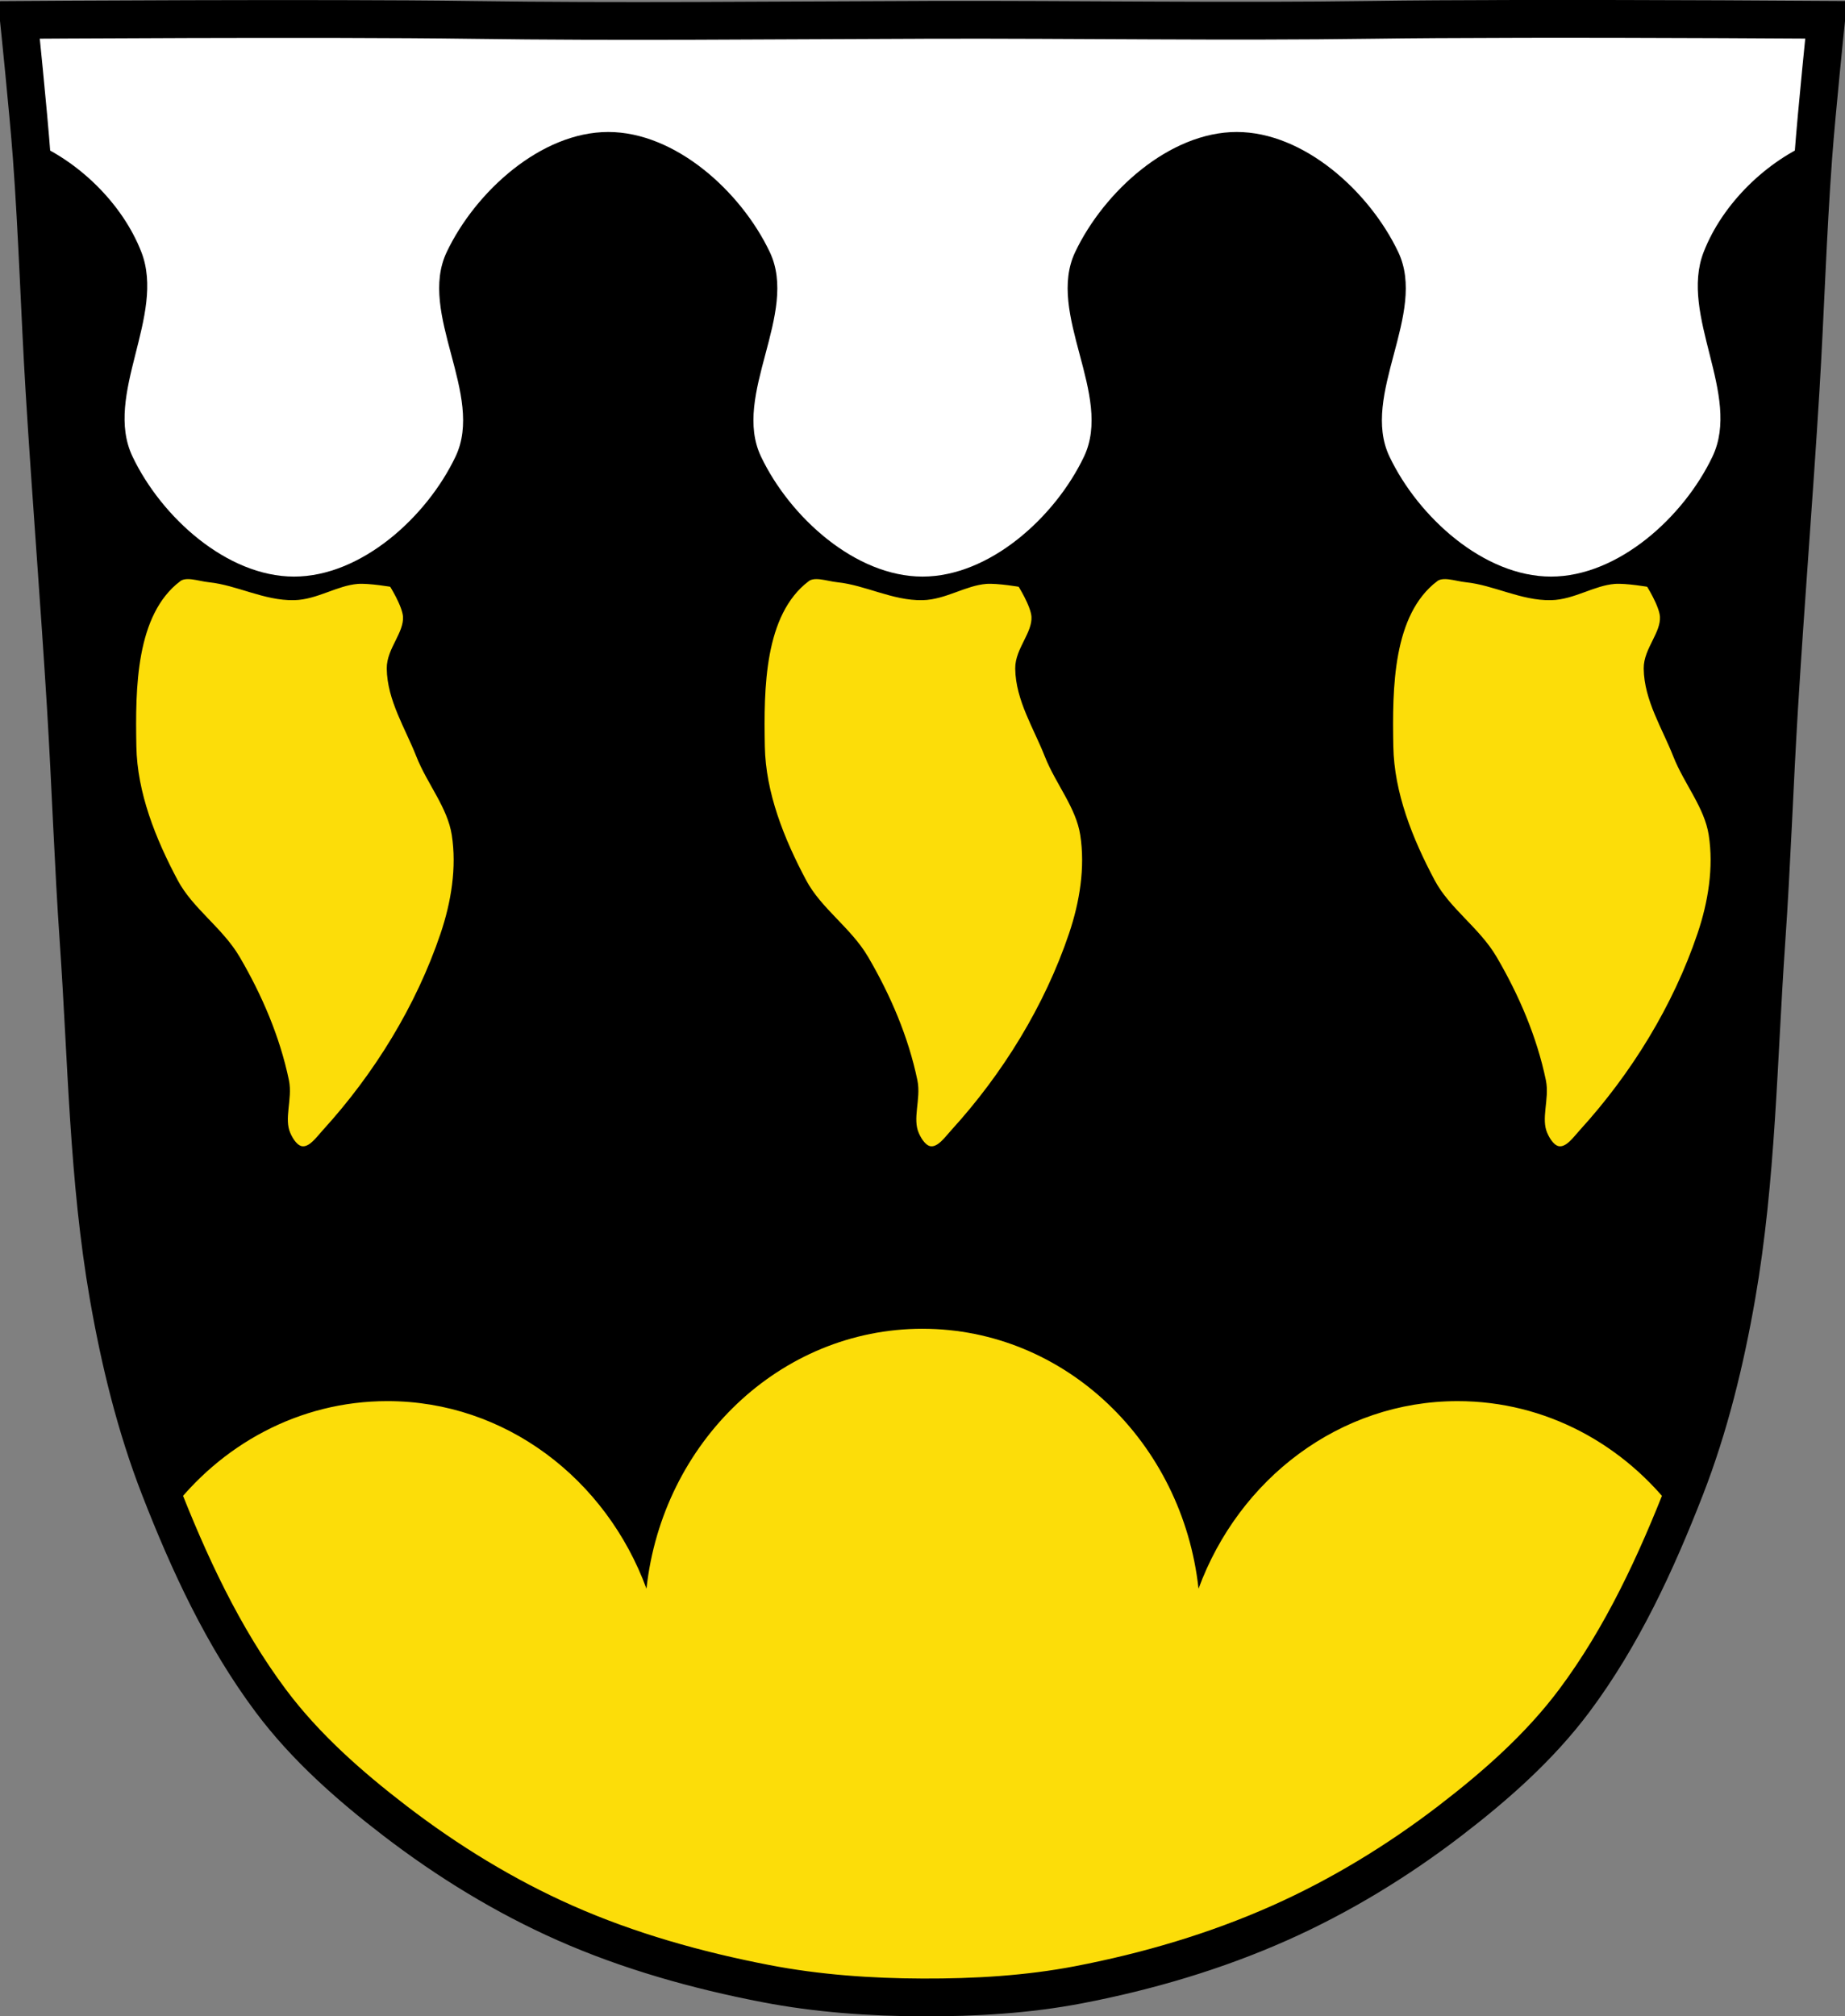<?xml version="1.0" encoding="UTF-8" standalone="no"?>
<svg
   xmlns:dc="http://purl.org/dc/elements/1.1/"
   xmlns:cc="http://creativecommons.org/ns#"
   xmlns:rdf="http://www.w3.org/1999/02/22-rdf-syntax-ns#"
   xmlns:svg="http://www.w3.org/2000/svg"
   xmlns="http://www.w3.org/2000/svg"
   xmlns:sodipodi="http://sodipodi.sourceforge.net/DTD/sodipodi-0.dtd"
   xmlns:inkscape="http://www.inkscape.org/namespaces/inkscape"
   viewBox="0 0 977.12 1067.6"
   version="1.1"
   id="svg947"
   sodipodi:docname="Wappen_Igling.svg"
   inkscape:version="0.92.5 (2060ec1f9f, 2020-04-08)">
  <rect x="0" y="0" width="977.12" height="1067.6" fill="#808080" stroke="none"/>
  <defs
     id="defs951" />
  <sodipodi:namedview
     pagecolor="#ffffff"
     bordercolor="#666666"
     borderopacity="1"
     objecttolerance="10"
     gridtolerance="10"
     guidetolerance="10"
     inkscape:pageopacity="0"
     inkscape:pageshadow="2"
     inkscape:window-width="1920"
     inkscape:window-height="1046"
     id="namedview949"
     showgrid="false"
     inkscape:zoom="0.74278611"
     inkscape:cx="488.56686"
     inkscape:cy="533.81416"
     inkscape:window-x="-11"
     inkscape:window-y="-11"
     inkscape:window-maximized="1"
     inkscape:current-layer="svg947" />
  <path
     inkscape:connector-curvature="0"
     id="path919"
     d="m 798.39,10.025 c -26.17,0.053 -51.02,0.198 -70.798,0.478 -79.11,1.122 -156.7,-0.214 -235.05,0 -2.653,0.007 -5.305,0.036 -7.958,0.043 -78.35,0.214 -155.94,1.122 -235.05,0 -79.11,-1.122 -239.53,0 -239.53,0 0,0 4.995,48.18 6.784,72.32 3.067,41.38 4.256,82.87 6.784,124.29 3.405,55.766 7.902,111.49 11.307,167.25 2.529,41.41 3.91,82.9 6.784,124.29 4.346,62.59 5.02,125.75 15.786,187.56 6.02,34.562 14.418,68.979 27.14,101.67 15.355,39.473 33.473,78.71 58.839,112.63 18.288,24.456 41.648,45.04 65.884,63.62 27.747,21.272 57.962,39.816 89.93,53.968 33.818,14.97 69.917,25.08 106.24,32.09 27.334,5.278 55.35,7.255 83.19,7.349 27.662,0.094 55.55,-1.52 82.71,-6.741 36.46,-7.01 72.54,-17.626 106.46,-32.746 31.934,-14.235 62.23,-32.696 89.98,-53.968 24.24,-18.58 47.595,-39.17 65.884,-63.62 25.365,-33.919 43.484,-73.16 58.839,-112.63 12.718,-32.695 21.12,-67.16 27.14,-101.72 10.762,-61.814 11.44,-124.97 15.786,-187.56 2.874,-41.39 4.256,-82.87 6.784,-124.29 3.405,-55.766 7.902,-111.44 11.307,-167.21 2.529,-41.41 3.717,-82.909 6.784,-124.29 1.79,-24.14 6.784,-72.32 6.784,-72.32 0,0 -90.24,-0.636 -168.73,-0.478" />
  <path
     style="fill:#ffffff"
     inkscape:connector-curvature="0"
     id="path921"
     d="m 828.19,10.003 c -9.98,-0.002 -20,0.012 -29.813,0.031 -26.17,0.053 -51,0.188 -70.781,0.469 -79.11,1.122 -156.71,-0.214 -235.06,0 -2.653,0.007 -5.285,0.024 -7.938,0.031 -78.35,0.214 -155.96,1.122 -235.06,0 -79.11,-1.122 -239.53,0 -239.53,0 0,0 4.01,38.779 6.125,64.19 25.19,10.236 48.677,32.901 58.719,58.688 13.12,33.684 -20.2,75.71 -4.656,108.34 15.271,32.06 50.02,63.53 85.53,63.53 35.515,0 70.26,-31.467 85.53,-63.53 15.544,-32.635 -20.2,-75.71 -4.656,-108.34 15.271,-32.06 50.02,-63.53 85.53,-63.53 35.515,0 70.26,31.469 85.53,63.53 15.548,32.633 -20.17,75.71 -4.625,108.34 15.276,32.06 50.02,63.53 85.53,63.53 35.515,0 70.26,-31.467 85.53,-63.53 15.543,-32.635 -20.2,-75.71 -4.656,-108.34 15.271,-32.06 50.02,-63.53 85.53,-63.53 35.515,0 70.26,31.469 85.53,63.53 15.548,32.633 -20.17,75.71 -4.625,108.34 15.276,32.06 50.02,63.53 85.53,63.53 35.515,0 70.26,-31.467 85.53,-63.53 15.543,-32.635 -17.769,-74.66 -4.656,-108.34 10.04,-25.781 33.507,-48.44 58.688,-58.688 2.115,-25.407 6.156,-64.22 6.156,-64.22 0,0 -69.08,-0.484 -138.94,-0.5" />
  <path
     style="fill:#fcdd09"
     inkscape:connector-curvature="0"
     id="path923"
     d="m 488.56,703.535 c -75.51,0 -137.73,60.14 -146.19,137.62 -21.356,-58.1 -74.74,-99.31 -137.22,-99.31 -46.773,0 -88.45,23.08 -115.41,59.06 14.258,35.04 31.07,69.46 53.656,99.66 18.288,24.456 41.671,45.05 65.906,63.62 27.747,21.272 57.967,39.817 89.94,53.969 33.818,14.97 69.896,25.08 106.22,32.09 27.334,5.278 55.35,7.249 83.19,7.344 27.662,0.094 55.55,-1.529 82.72,-6.75 36.46,-7.01 72.55,-17.63 106.47,-32.75 31.934,-14.235 62.22,-32.665 89.97,-53.937 24.24,-18.58 47.587,-39.17 65.875,-63.62 22.572,-30.18 39.434,-64.6 53.688,-99.62 -26.953,-35.984 -68.63,-59.06 -115.41,-59.06 -62.48,0 -115.86,41.21 -137.22,99.31 -8.456,-77.48 -70.68,-137.62 -146.19,-137.62" />
  <path
     style="fill:none;stroke:#000000;stroke-width:20"
     inkscape:connector-curvature="0"
     id="path925"
     d="m 798.39,10.025 c -26.17,0.053 -51.02,0.198 -70.798,0.478 -79.11,1.122 -156.7,-0.214 -235.05,0 -2.653,0.007 -5.305,0.036 -7.958,0.043 -78.35,0.214 -155.94,1.122 -235.05,0 -79.11,-1.122 -239.53,0 -239.53,0 0,0 4.995,48.18 6.784,72.32 3.067,41.38 4.256,82.87 6.784,124.29 3.405,55.766 7.902,111.49 11.307,167.25 2.529,41.41 3.91,82.9 6.784,124.29 4.346,62.59 5.02,125.75 15.786,187.56 6.02,34.562 14.418,68.979 27.14,101.67 15.355,39.473 33.473,78.71 58.839,112.63 18.288,24.456 41.648,45.04 65.884,63.62 27.747,21.272 57.962,39.816 89.93,53.968 33.818,14.97 69.917,25.08 106.24,32.09 27.334,5.278 55.35,7.255 83.19,7.349 27.662,0.094 55.55,-1.52 82.71,-6.741 36.46,-7.01 72.54,-17.626 106.46,-32.746 31.934,-14.235 62.23,-32.696 89.98,-53.968 24.24,-18.58 47.595,-39.17 65.884,-63.62 25.365,-33.919 43.484,-73.16 58.839,-112.63 12.718,-32.695 21.12,-67.16 27.14,-101.72 10.762,-61.814 11.44,-124.97 15.786,-187.56 2.874,-41.39 4.256,-82.87 6.784,-124.29 3.405,-55.766 7.902,-111.44 11.307,-167.21 2.529,-41.41 3.717,-82.909 6.784,-124.29 1.79,-24.14 6.784,-72.32 6.784,-72.32 0,0 -90.24,-0.636 -168.73,-0.478 z" />
  <path
     style="fill:#fcdd09;stroke:#000000;stroke-width:5;stroke-linecap:round"
     d="m 426.64,305.825 c -24.507,18.782 -24.639,58.57 -24.08,89.44 0.454,25.12 10.402,49.849 22.21,72.02 8.186,15.372 24.03,25.615 32.832,40.642 11.707,19.98 21.08,41.833 25.801,64.5 1.93,9.266 -2.894,19.693 0.86,28.382 1.608,3.722 4.558,8.291 8.6,8.6 5.317,0.407 9.31,-5.518 12.901,-9.461 27.442,-30.14 49.737,-66.31 62.783,-104.93 5.725,-16.946 8.778,-35.65 6.02,-53.32 -2.374,-15.214 -13.285,-27.812 -18.921,-42.14 -5.873,-14.933 -15.284,-29.537 -15.481,-45.583 -0.118,-9.611 9.09,-17.923 8.6,-27.522 -0.334,-6.541 -7.74,-18.06 -7.74,-18.06 0,0 -12.608,-2.227 -18.921,-1.72 -11.505,0.924 -22,8.355 -33.542,8.6 -15.234,0.324 -29.568,-7.875 -44.722,-9.461 -5.703,-0.597 -12.65,-3.488 -17.201,0 z"
     id="path937"
     inkscape:connector-curvature="0" />
  <path
     style="fill:#fcdd09;stroke:#000000;stroke-width:5;stroke-linecap:round"
     d="m 93.8,305.825 c -24.507,18.782 -24.639,58.57 -24.08,89.44 0.454,25.12 10.402,49.849 22.21,72.02 8.186,15.372 24.03,25.615 32.832,40.642 11.707,19.98 21.08,41.833 25.801,64.5 1.93,9.266 -2.894,19.693 0.86,28.382 1.608,3.722 4.558,8.291 8.6,8.6 5.317,0.407 9.31,-5.518 12.901,-9.461 27.442,-30.14 49.737,-66.31 62.783,-104.93 5.725,-16.946 8.778,-35.65 6.02,-53.32 -2.374,-15.214 -13.285,-27.812 -18.921,-42.14 -5.873,-14.933 -15.284,-29.537 -15.481,-45.583 -0.118,-9.611 9.09,-17.923 8.6,-27.522 -0.334,-6.541 -7.74,-18.06 -7.74,-18.06 0,0 -12.608,-2.227 -18.921,-1.72 -11.505,0.924 -22,8.355 -33.542,8.6 -15.234,0.324 -29.568,-7.875 -44.722,-9.461 -5.703,-0.597 -12.65,-3.488 -17.201,0 z"
     id="path939"
     inkscape:connector-curvature="0" />
  <path
     style="fill:#fcdd09;stroke:#000000;stroke-width:5;stroke-linecap:round"
     d="m 759.49,305.825 c -24.507,18.782 -24.639,58.57 -24.08,89.44 0.454,25.12 10.402,49.849 22.21,72.02 8.186,15.372 24.03,25.615 32.832,40.642 11.707,19.98 21.08,41.833 25.801,64.5 1.93,9.266 -2.894,19.693 0.86,28.382 1.608,3.722 4.558,8.291 8.6,8.6 5.317,0.407 9.31,-5.518 12.901,-9.461 27.442,-30.14 49.737,-66.31 62.783,-104.93 5.725,-16.946 8.778,-35.65 6.02,-53.32 -2.374,-15.214 -13.285,-27.812 -18.921,-42.14 -5.873,-14.933 -15.284,-29.537 -15.481,-45.583 -0.118,-9.611 9.09,-17.923 8.6,-27.522 -0.334,-6.541 -7.74,-18.06 -7.74,-18.06 0,0 -12.608,-2.227 -18.921,-1.72 -11.505,0.924 -22,8.355 -33.542,8.6 -15.234,0.324 -29.568,-7.875 -44.722,-9.461 -5.703,-0.597 -12.65,-3.488 -17.201,0 z"
     id="path941"
     inkscape:connector-curvature="0" />
</svg>
